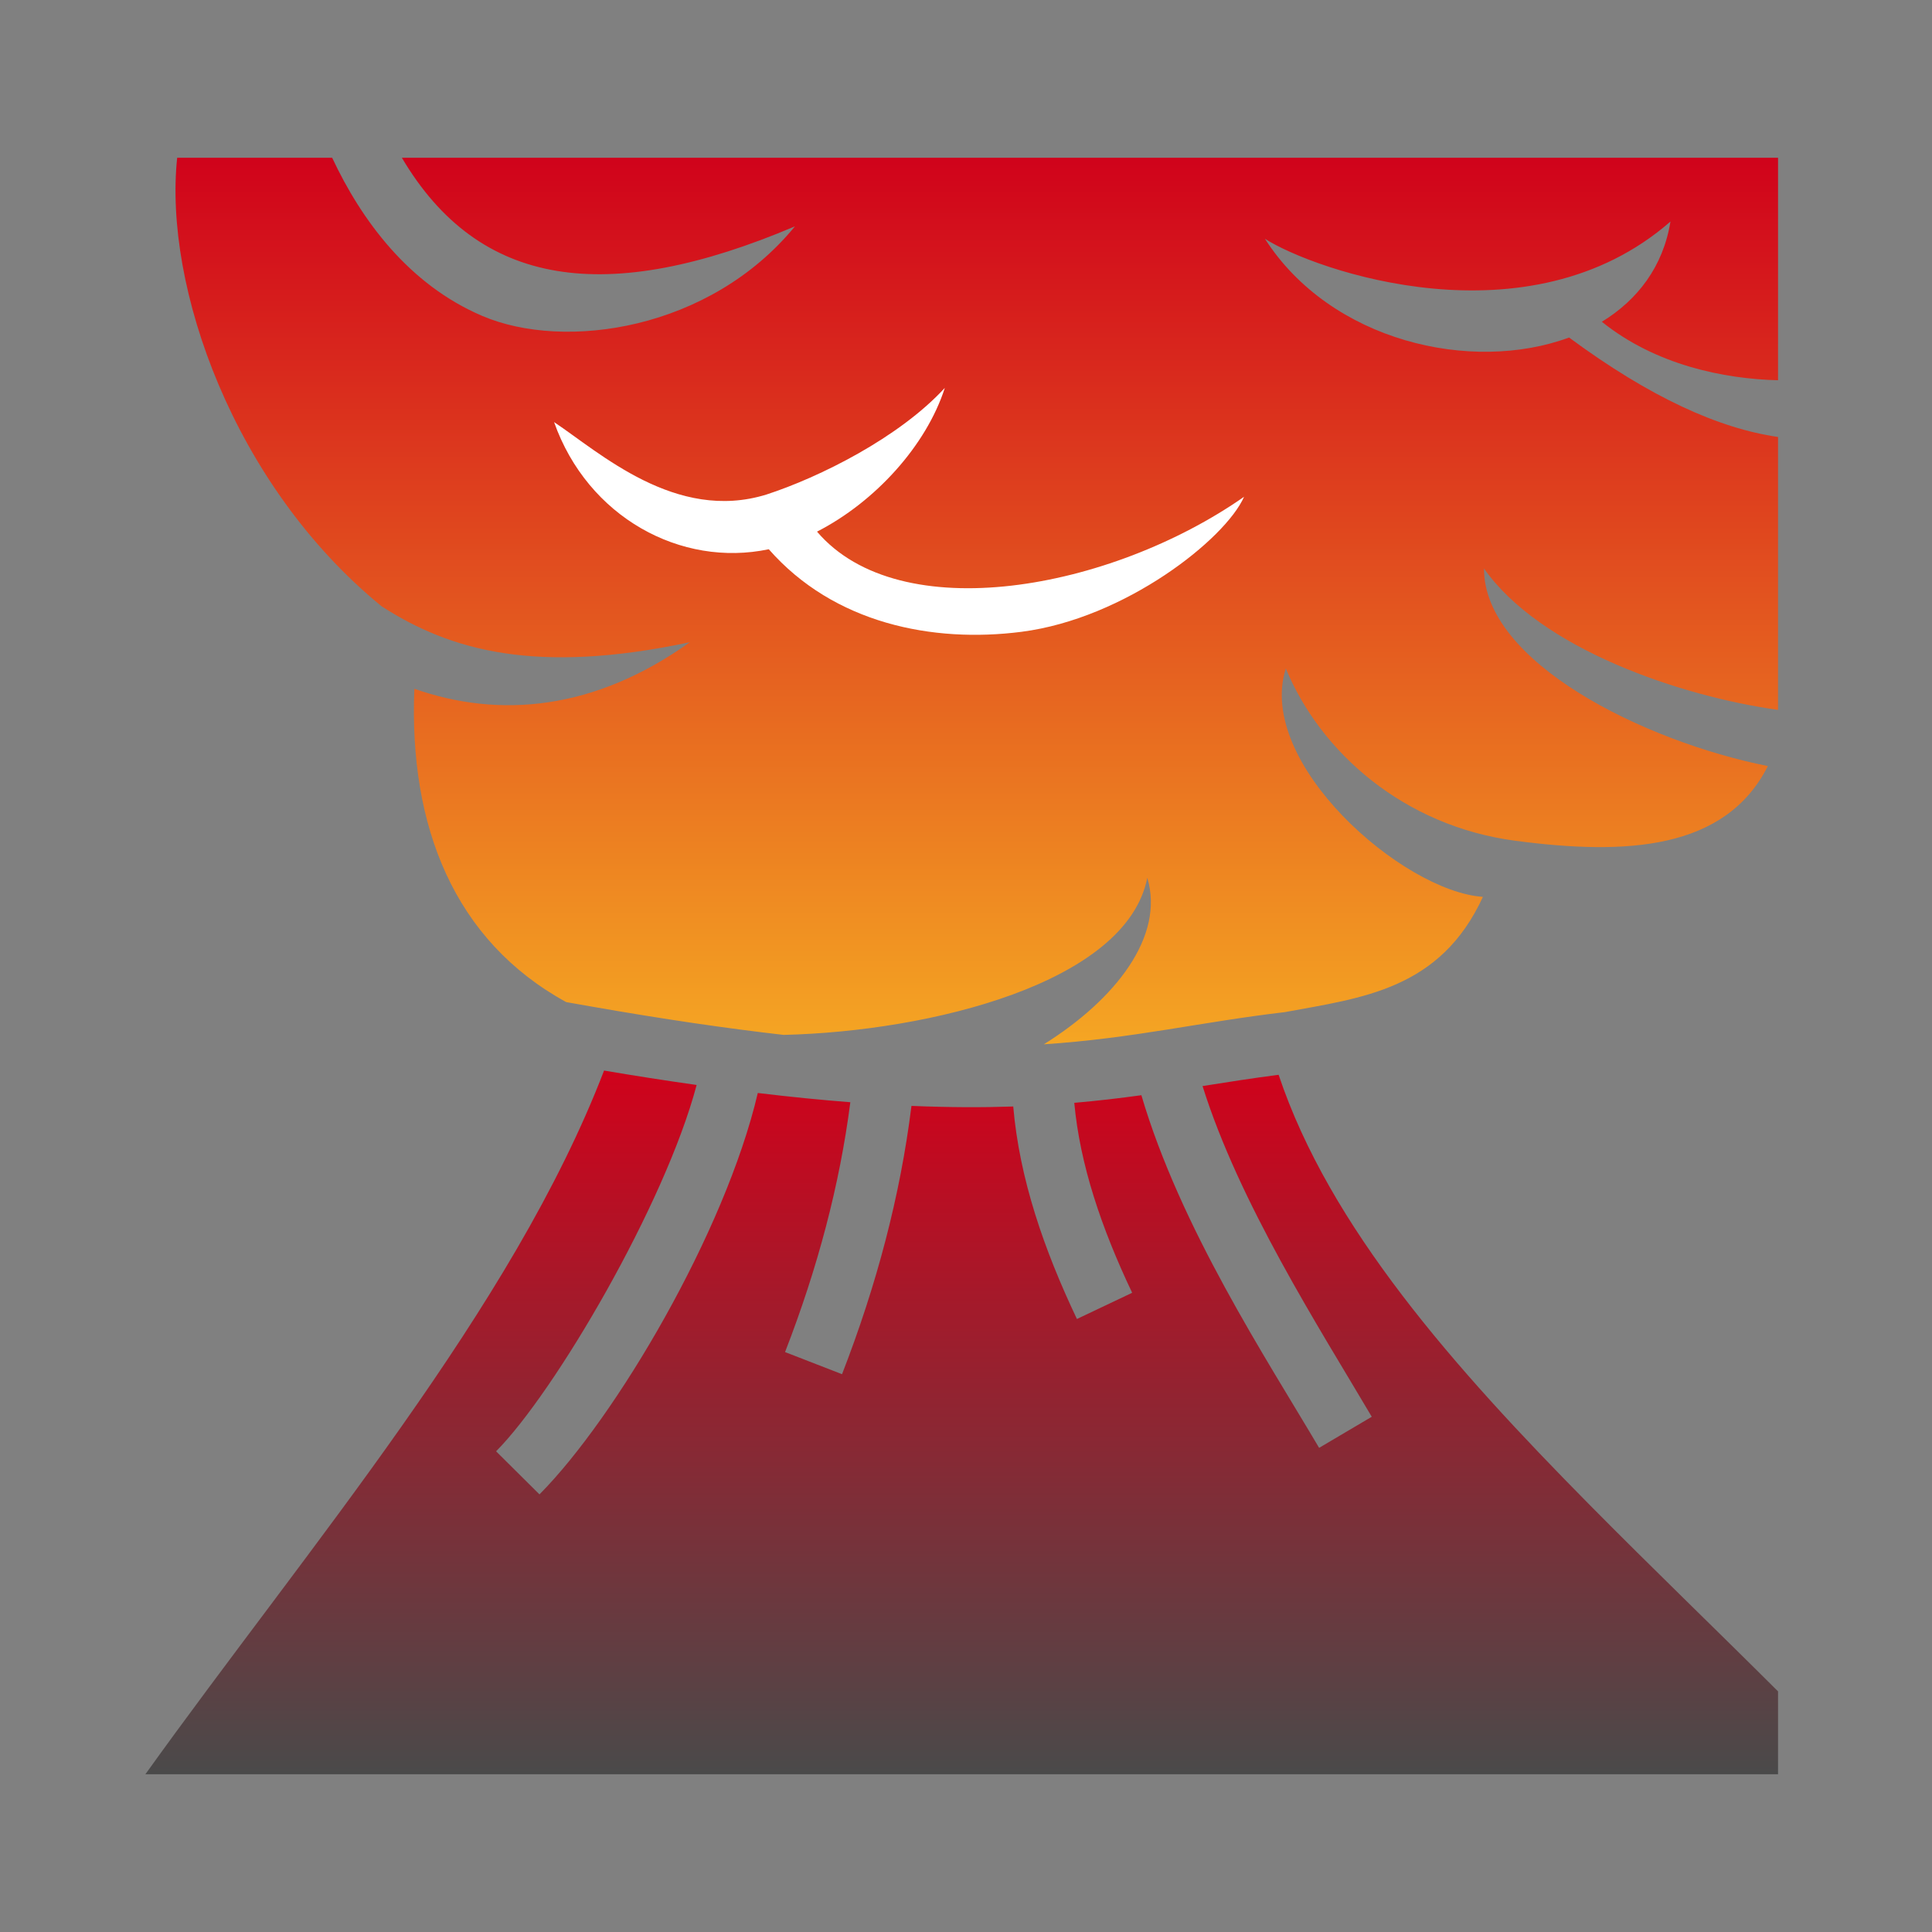 <svg xmlns="http://www.w3.org/2000/svg" viewBox="0 0 512 512" style="height: 512px; width: 512px;"><rect x="0" y="0" width="512" height="512" fill="#808080" stroke="none"/><defs><linearGradient x1="0" x2="0" y1="0" y2="1" id="gradient-2"><stop offset="0%" stop-color="#d0021b" stop-opacity="1"></stop><stop offset="100%" stop-color="#f5a623" stop-opacity="1"></stop></linearGradient><linearGradient x1="0" x2="0" y1="0" y2="1" id="gradient-4"><stop offset="0%" stop-color="#d0021b" stop-opacity="1"></stop><stop offset="100%" stop-color="#4a4a4a" stop-opacity="1"></stop></linearGradient></defs><path d="M0 0h512v512H0z" fill="#8b572a" fill-opacity="0"></path><g class="" transform="translate(1,0)" style="touch-action: none;"><g transform="translate(25.6, 25.6) scale(0.9, 0.9) rotate(0, 256, 256)"><path d="M22.617 18C18.6 55.817 39.13 114.441 82.812 150.084C103.084 163.162 128.344 170.26 173.572 160.666C145.532 180.702 117.587 183.188 92.452 174.371C90.809 214.879 104.177 248.543 137.176 266.633L144.131 267.855C165.943 271.689 184.708 274.409 201.195 276.287C244.299 275.26 302.169 261.034 308.27 230.027C313.476 247.281 298.857 265.922 277.809 279.057C304.545 277.269 323.699 272.522 348.771 269.582C371.431 265.381 394.52 263.026 407.096 235.639C383.472 234.067 340.132 196.194 349.064 168.395C359.297 193.147 383.85 214.77 416.553 219.109C449.256 223.449 478.491 221.871 490.998 197.131C454.256 189.784 407.32 166.471 407.422 138.967C424.11 162.676 465.254 176.555 494 180.592L494 100.225C476.597 97.708 456.39 88.609 432.469 70.941C403.746 81.551 362.299 72.117 342.91 41.861C357.58 51.238 420.526 73.297 462.32 36.789C460.187 50.051 452.614 59.901 442.123 66.301C457.929 79.04 478.128 83.145 494 83.523L494 18L88.773 18C111.487 56.433 149.149 61.69 204.521 38.205C179.537 68.715 136.773 74.975 112.426 64.57C90.848 55.35 76.912 36.484 68.246 18L22.617 18Z" class="" fill="url(#gradient-2)"></path><path d="M248.654 85.768C243.234 102.685 228.185 119.315 211.021 128.1C235.391 156.668 297.339 145.37 336.764 117.838C331.264 130.308 301.754 153.665 271.25 157.592C245.091 160.959 216.013 155.166 196.818 133.282C170.988 138.736 143.498 123.867 133.594 95.844C146.939 104.731 169.442 125.432 196.114 117.178C211.727 112.106 235.2 100.421 248.654 85.768Z" class="" fill="#ffffff" fill-opacity="1"></path><path d="M148.314 286.789C121.427 356.821 61.605 426.55 13.25 494L494 494L494 469.592C475.741 451.388 456.763 433.127 438.584 414.738C398.414 374.104 361.961 332.863 346.941 288.035C339.265 289.022 331.935 290.185 324.541 291.352C335.331 325.742 358.69 362.185 374.367 388.729L358.867 397.883C343.2 371.356 318.041 333.091 306.529 294.047C300.274 294.907 293.773 295.686 286.773 296.289C288.429 314.46 294.752 333.139 303.813 352.223L287.551 359.941C277.861 339.531 270.634 318.711 268.797 297.371C259.779 297.675 249.88 297.653 238.828 297.193C235.54 323.633 228.568 349.975 218.387 376.195L201.607 369.682C211.172 345.049 217.688 320.533 220.83 296.113C212.414 295.463 203.35 294.566 193.582 293.396C183.962 334.438 151.674 389.044 129.295 411.586L116.521 398.904C133.811 381.49 166.264 326.158 175.572 291.034C166.467 289.741 157.381 288.326 148.314 286.789Z" class="selected" fill="url(#gradient-4)"></path></g></g></svg>